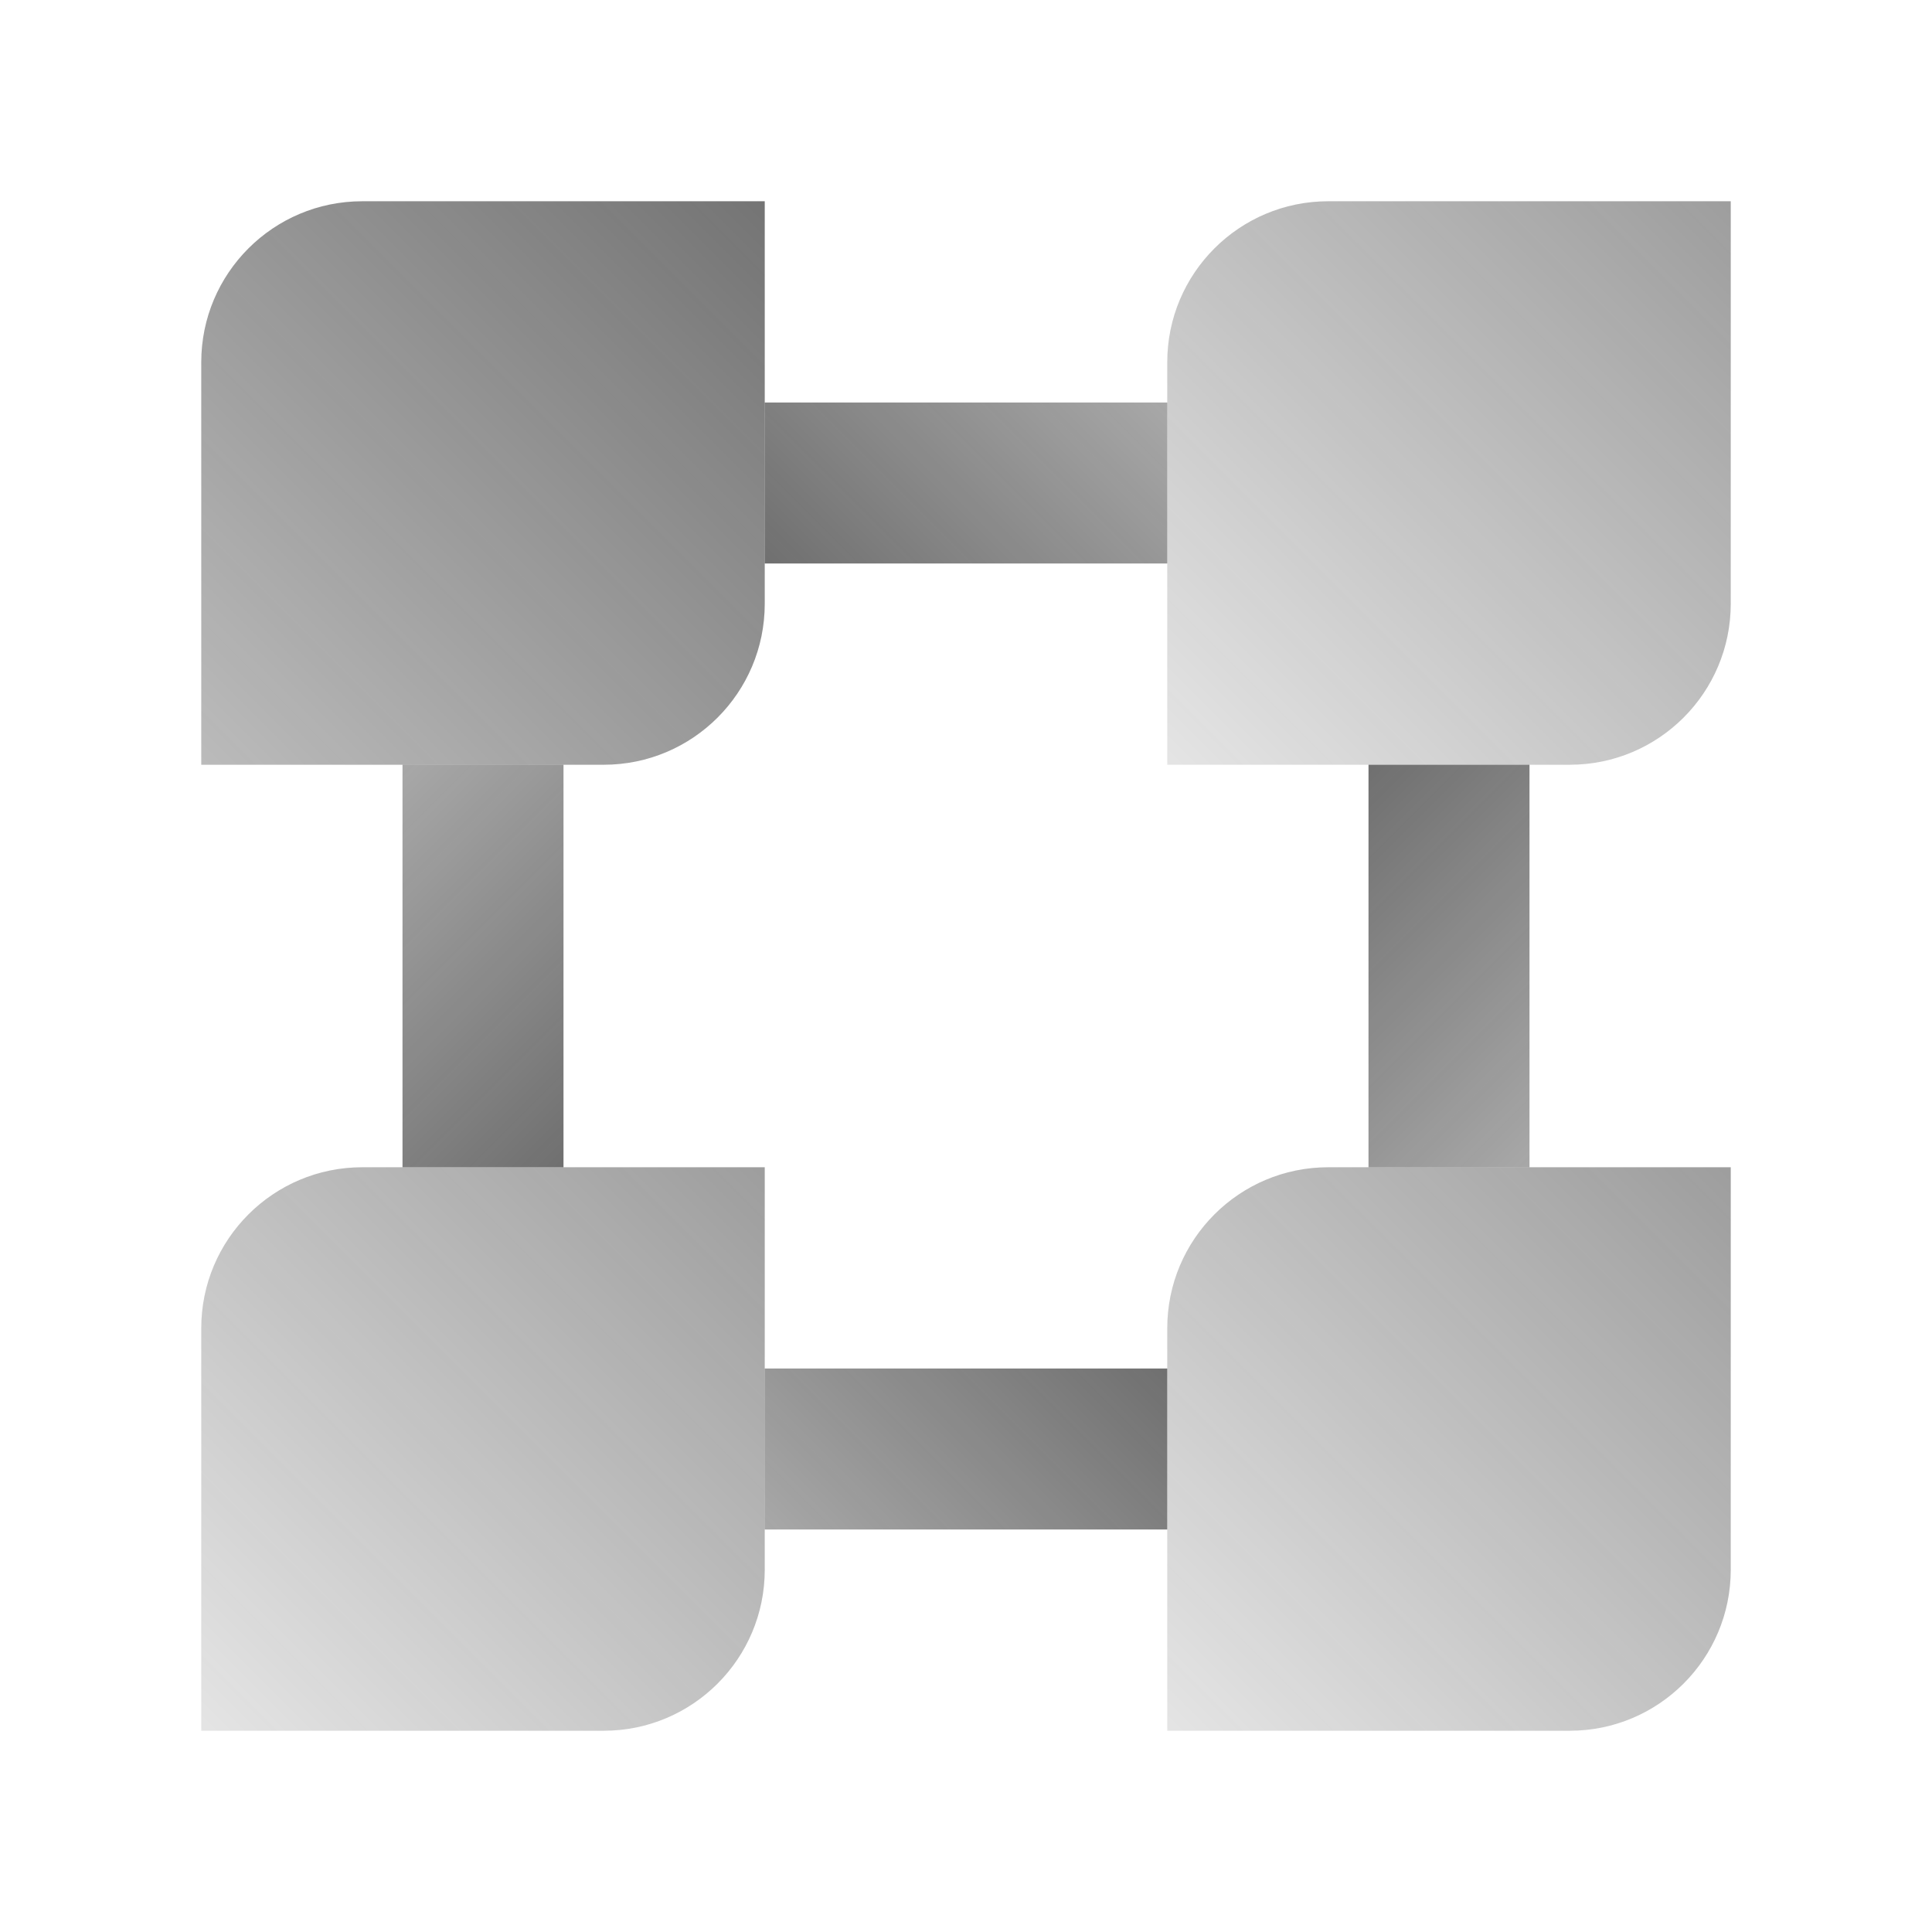 <svg xmlns="http://www.w3.org/2000/svg" baseProfile="basic" viewBox="0 0 48 48"><linearGradient id="EsFuWYSpFdGKwRKMAfEJsa" x1="-640.426" x2="-606.13" y1="-80.426" y2="-46.13" gradientTransform="rotate(-90 -268 -340)" gradientUnits="userSpaceOnUse"><stop offset="0" stop-color="#262626" stop-opacity="0"/><stop offset="1" stop-color="#262626" stop-opacity=".8"/></linearGradient><path fill="url(#EsFuWYSpFdGKwRKMAfEJsa)" d="M9,5h10v10c0,2.209-1.791,4-4,4H5V9C5,6.791,6.791,5,9,5z"/><linearGradient id="EsFuWYSpFdGKwRKMAfEJsb" x1="-632.261" x2="-597.965" y1="-48.261" y2="-13.965" gradientTransform="rotate(-90 -268 -340)" gradientUnits="userSpaceOnUse"><stop offset="0" stop-color="#262626" stop-opacity="0"/><stop offset="1" stop-color="#262626" stop-opacity=".8"/></linearGradient><path fill="url(#EsFuWYSpFdGKwRKMAfEJsb)" d="M33,5h10v10c0,2.209-1.791,4-4,4H29V9C29,6.791,30.791,5,33,5z"/><linearGradient id="EsFuWYSpFdGKwRKMAfEJsc" x1="-656.261" x2="-621.965" y1="-72.261" y2="-37.965" gradientTransform="rotate(-90 -268 -340)" gradientUnits="userSpaceOnUse"><stop offset="0" stop-color="#262626" stop-opacity="0"/><stop offset="1" stop-color="#262626" stop-opacity=".8"/></linearGradient><path fill="url(#EsFuWYSpFdGKwRKMAfEJsc)" d="M9,29h10v10c0,2.209-1.791,4-4,4H5V33C5,30.791,6.791,29,9,29z"/><linearGradient id="EsFuWYSpFdGKwRKMAfEJsd" x1="-656.261" x2="-621.965" y1="-48.261" y2="-13.965" gradientTransform="rotate(-90 -268 -340)" gradientUnits="userSpaceOnUse"><stop offset="0" stop-color="#262626" stop-opacity="0"/><stop offset="1" stop-color="#262626" stop-opacity=".8"/></linearGradient><path fill="url(#EsFuWYSpFdGKwRKMAfEJsd)" d="M33,29h10v10c0,2.209-1.791,4-4,4H29V33C29,30.791,30.791,29,33,29z"/><linearGradient id="EsFuWYSpFdGKwRKMAfEJse" x1="-2.348" x2="19.24" y1="9.652" y2="31.24" gradientTransform="rotate(90 24 24)" gradientUnits="userSpaceOnUse"><stop offset="0" stop-color="#262626" stop-opacity="0"/><stop offset="1" stop-color="#262626" stop-opacity=".8"/></linearGradient><rect width="10" height="4" x="19" y="10" fill="url(#EsFuWYSpFdGKwRKMAfEJse)"/><linearGradient id="EsFuWYSpFdGKwRKMAfEJsf" x1="-2.348" x2="19.24" y1="9.652" y2="31.24" gradientTransform="rotate(180 24 24)" gradientUnits="userSpaceOnUse"><stop offset="0" stop-color="#262626" stop-opacity="0"/><stop offset="1" stop-color="#262626" stop-opacity=".8"/></linearGradient><rect width="4" height="10" x="34" y="19" fill="url(#EsFuWYSpFdGKwRKMAfEJsf)"/><linearGradient id="EsFuWYSpFdGKwRKMAfEJsg" x1="-2.348" x2="19.24" y1="9.652" y2="31.24" gradientTransform="rotate(-90 24 24)" gradientUnits="userSpaceOnUse"><stop offset="0" stop-color="#262626" stop-opacity="0"/><stop offset="1" stop-color="#262626" stop-opacity=".8"/></linearGradient><rect width="10" height="4" x="19" y="34" fill="url(#EsFuWYSpFdGKwRKMAfEJsg)"/><linearGradient id="EsFuWYSpFdGKwRKMAfEJsh" x1="-2.348" x2="19.24" y1="9.652" y2="31.24" gradientUnits="userSpaceOnUse"><stop offset="0" stop-color="#262626" stop-opacity="0"/><stop offset="1" stop-color="#262626" stop-opacity=".8"/></linearGradient><rect width="4" height="10" x="10" y="19" fill="url(#EsFuWYSpFdGKwRKMAfEJsh)"/></svg>